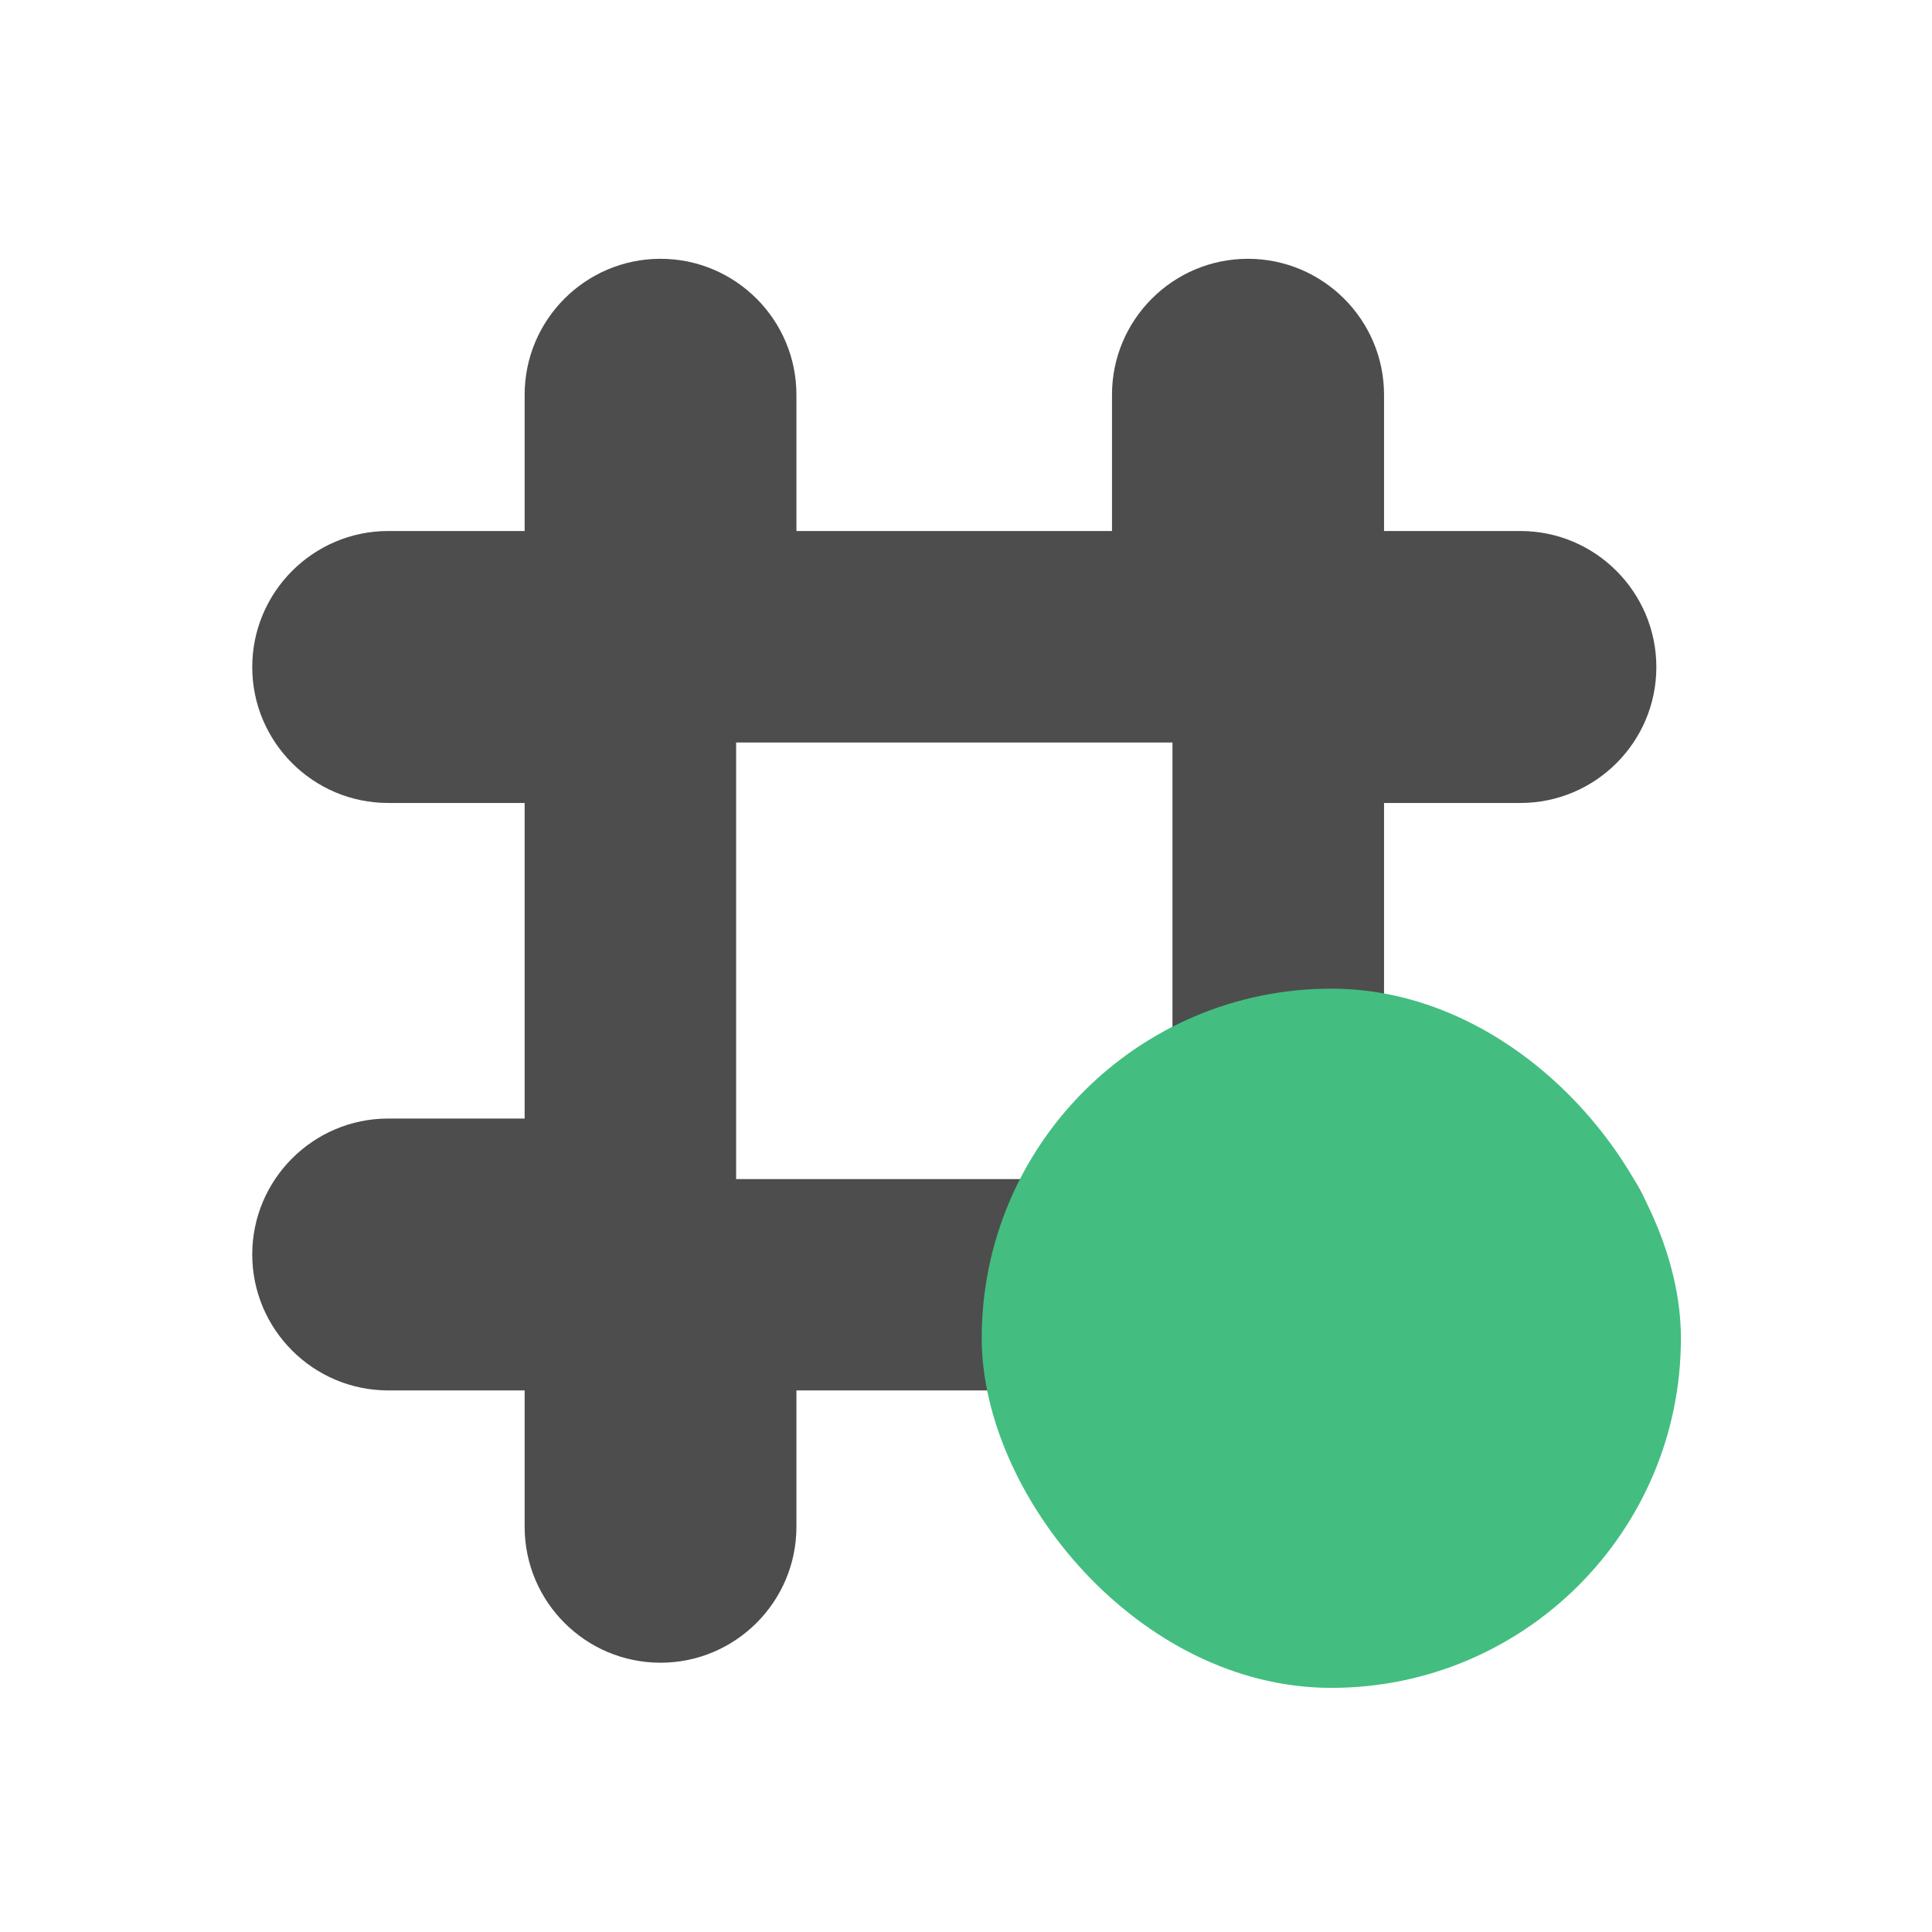 <?xml version="1.0" encoding="UTF-8" standalone="no"?>
<!-- Created with Inkscape (http://www.inkscape.org/) -->

<svg
   xmlns:dc="http://purl.org/dc/elements/1.1/"
   xmlns:cc="http://creativecommons.org/ns#"
   xmlns:rdf="http://www.w3.org/1999/02/22-rdf-syntax-ns#"
   xmlns:svg="http://www.w3.org/2000/svg"
   xmlns="http://www.w3.org/2000/svg"
   xmlns:sodipodi="http://sodipodi.sourceforge.net/DTD/sodipodi-0.dtd"
   xmlns:inkscape="http://www.inkscape.org/namespaces/inkscape"
   width="22"
   height="22"
   id="svg3760"
   version="1.1"
   inkscape:version="0.91 r13725"
   sodipodi:docname="irc-channel-joined.svg">
  <defs
     id="defs3762" />
  <sodipodi:namedview
     id="base"
     pagecolor="#ffffff"
     bordercolor="#666666"
     borderopacity="1.0"
     inkscape:pageopacity="0.0"
     inkscape:pageshadow="2"
     inkscape:zoom="16.631103"
     inkscape:cx="-1.8290294"
     inkscape:cy="15.059962"
     inkscape:document-units="px"
     inkscape:current-layer="layer1"
     showgrid="true"
     fit-margin-top="0"
     fit-margin-left="0"
     fit-margin-right="0"
     fit-margin-bottom="0"
     inkscape:window-width="1366"
     inkscape:window-height="633"
     inkscape:window-x="0"
     inkscape:window-y="33"
     inkscape:window-maximized="1"
     inkscape:showpageshadow="false"
     showguides="false">
    <sodipodi:guide
       position="4.1796875e-06,22"
       orientation="22,0"
       id="guide4116" />
    <sodipodi:guide
       position="4.1796875e-06,-2.6953124e-06"
       orientation="0,22"
       id="guide4118" />
    <sodipodi:guide
       position="22,-2.6953124e-06"
       orientation="-22,0"
       id="guide4120" />
    <sodipodi:guide
       position="22,22"
       orientation="0,-22"
       id="guide4122" />
    <sodipodi:guide
       position="2,20"
       orientation="18,0"
       id="guide4124" />
    <sodipodi:guide
       position="20,2"
       orientation="-18,0"
       id="guide4128" />
    <sodipodi:guide
       position="20,20"
       orientation="0,-18"
       id="guide4130" />
    <sodipodi:guide
       position="3,19"
       orientation="16,0"
       id="guide4132" />
    <sodipodi:guide
       position="3,3"
       orientation="0,16"
       id="guide4134" />
    <sodipodi:guide
       position="19,3"
       orientation="-16,0"
       id="guide4136" />
    <sodipodi:guide
       position="19,19"
       orientation="0,-16"
       id="guide4138" />
    <inkscape:grid
       type="xygrid"
       id="grid4140" />
  </sodipodi:namedview>
  <g
     inkscape:label="Capa 1"
     inkscape:groupmode="layer"
     id="layer1"
     transform="translate(-553.723,-583.119)">
    <g
       id="g3"
       style="fill:#4d4d4d;fill-opacity:1"
       transform="matrix(0.064,0,0,0.064,556.595,586.065)">
      <path
         style="fill:#4d4d4d;fill-opacity:1"
         d="M 7.525 2.947 C 6.671 2.947 5.977 3.642 5.977 4.496 L 5.977 6.049 L 4.422 6.049 C 3.568 6.049 2.873 6.745 2.873 7.6 C 2.873 8.454 3.568 9.148 4.422 9.148 L 5.977 9.148 L 5.977 12.744 L 4.422 12.744 C 3.568 12.744 2.873 13.439 2.873 14.293 C 2.873 15.147 3.568 15.842 4.422 15.842 L 5.977 15.842 L 5.977 17.396 C 5.977 18.251 6.671 18.945 7.525 18.945 C 8.379 18.945 9.074 18.251 9.074 17.396 L 9.074 15.842 L 12.67 15.842 L 12.67 17.396 C 12.67 18.251 13.365 18.945 14.219 18.945 C 15.073 18.945 15.77 18.251 15.77 17.396 L 15.77 15.842 L 17.324 15.842 C 18.178 15.842 18.873 15.147 18.873 14.293 C 18.873 13.439 18.178 12.744 17.324 12.744 L 15.77 12.744 L 15.77 9.148 L 17.324 9.148 C 18.178 9.148 18.873 8.454 18.873 7.6 C 18.873 6.745 18.178 6.049 17.324 6.049 L 15.77 6.049 L 15.77 4.496 C 15.77 3.642 15.073 2.947 14.219 2.947 C 13.364 2.947 12.67 3.642 12.67 4.496 L 12.67 6.049 L 9.074 6.049 L 9.074 4.496 C 9.074 3.642 8.379 2.947 7.525 2.947 z M 8.387 8.459 L 13.359 8.459 L 13.359 13.434 L 8.387 13.434 L 8.387 8.459 z "
         transform="matrix(15.614,0,0,15.614,-44.853,-46)"
         id="path7" />
    </g>
    <rect
       style="opacity:1;fill:#43be80;fill-opacity:1;stroke:none;stroke-opacity:1"
       id="rect4172"
       width="7.962"
       height="7.962"
       x="564.902"
       y="594.377"
       ry="3.981" />
  </g>
</svg>

